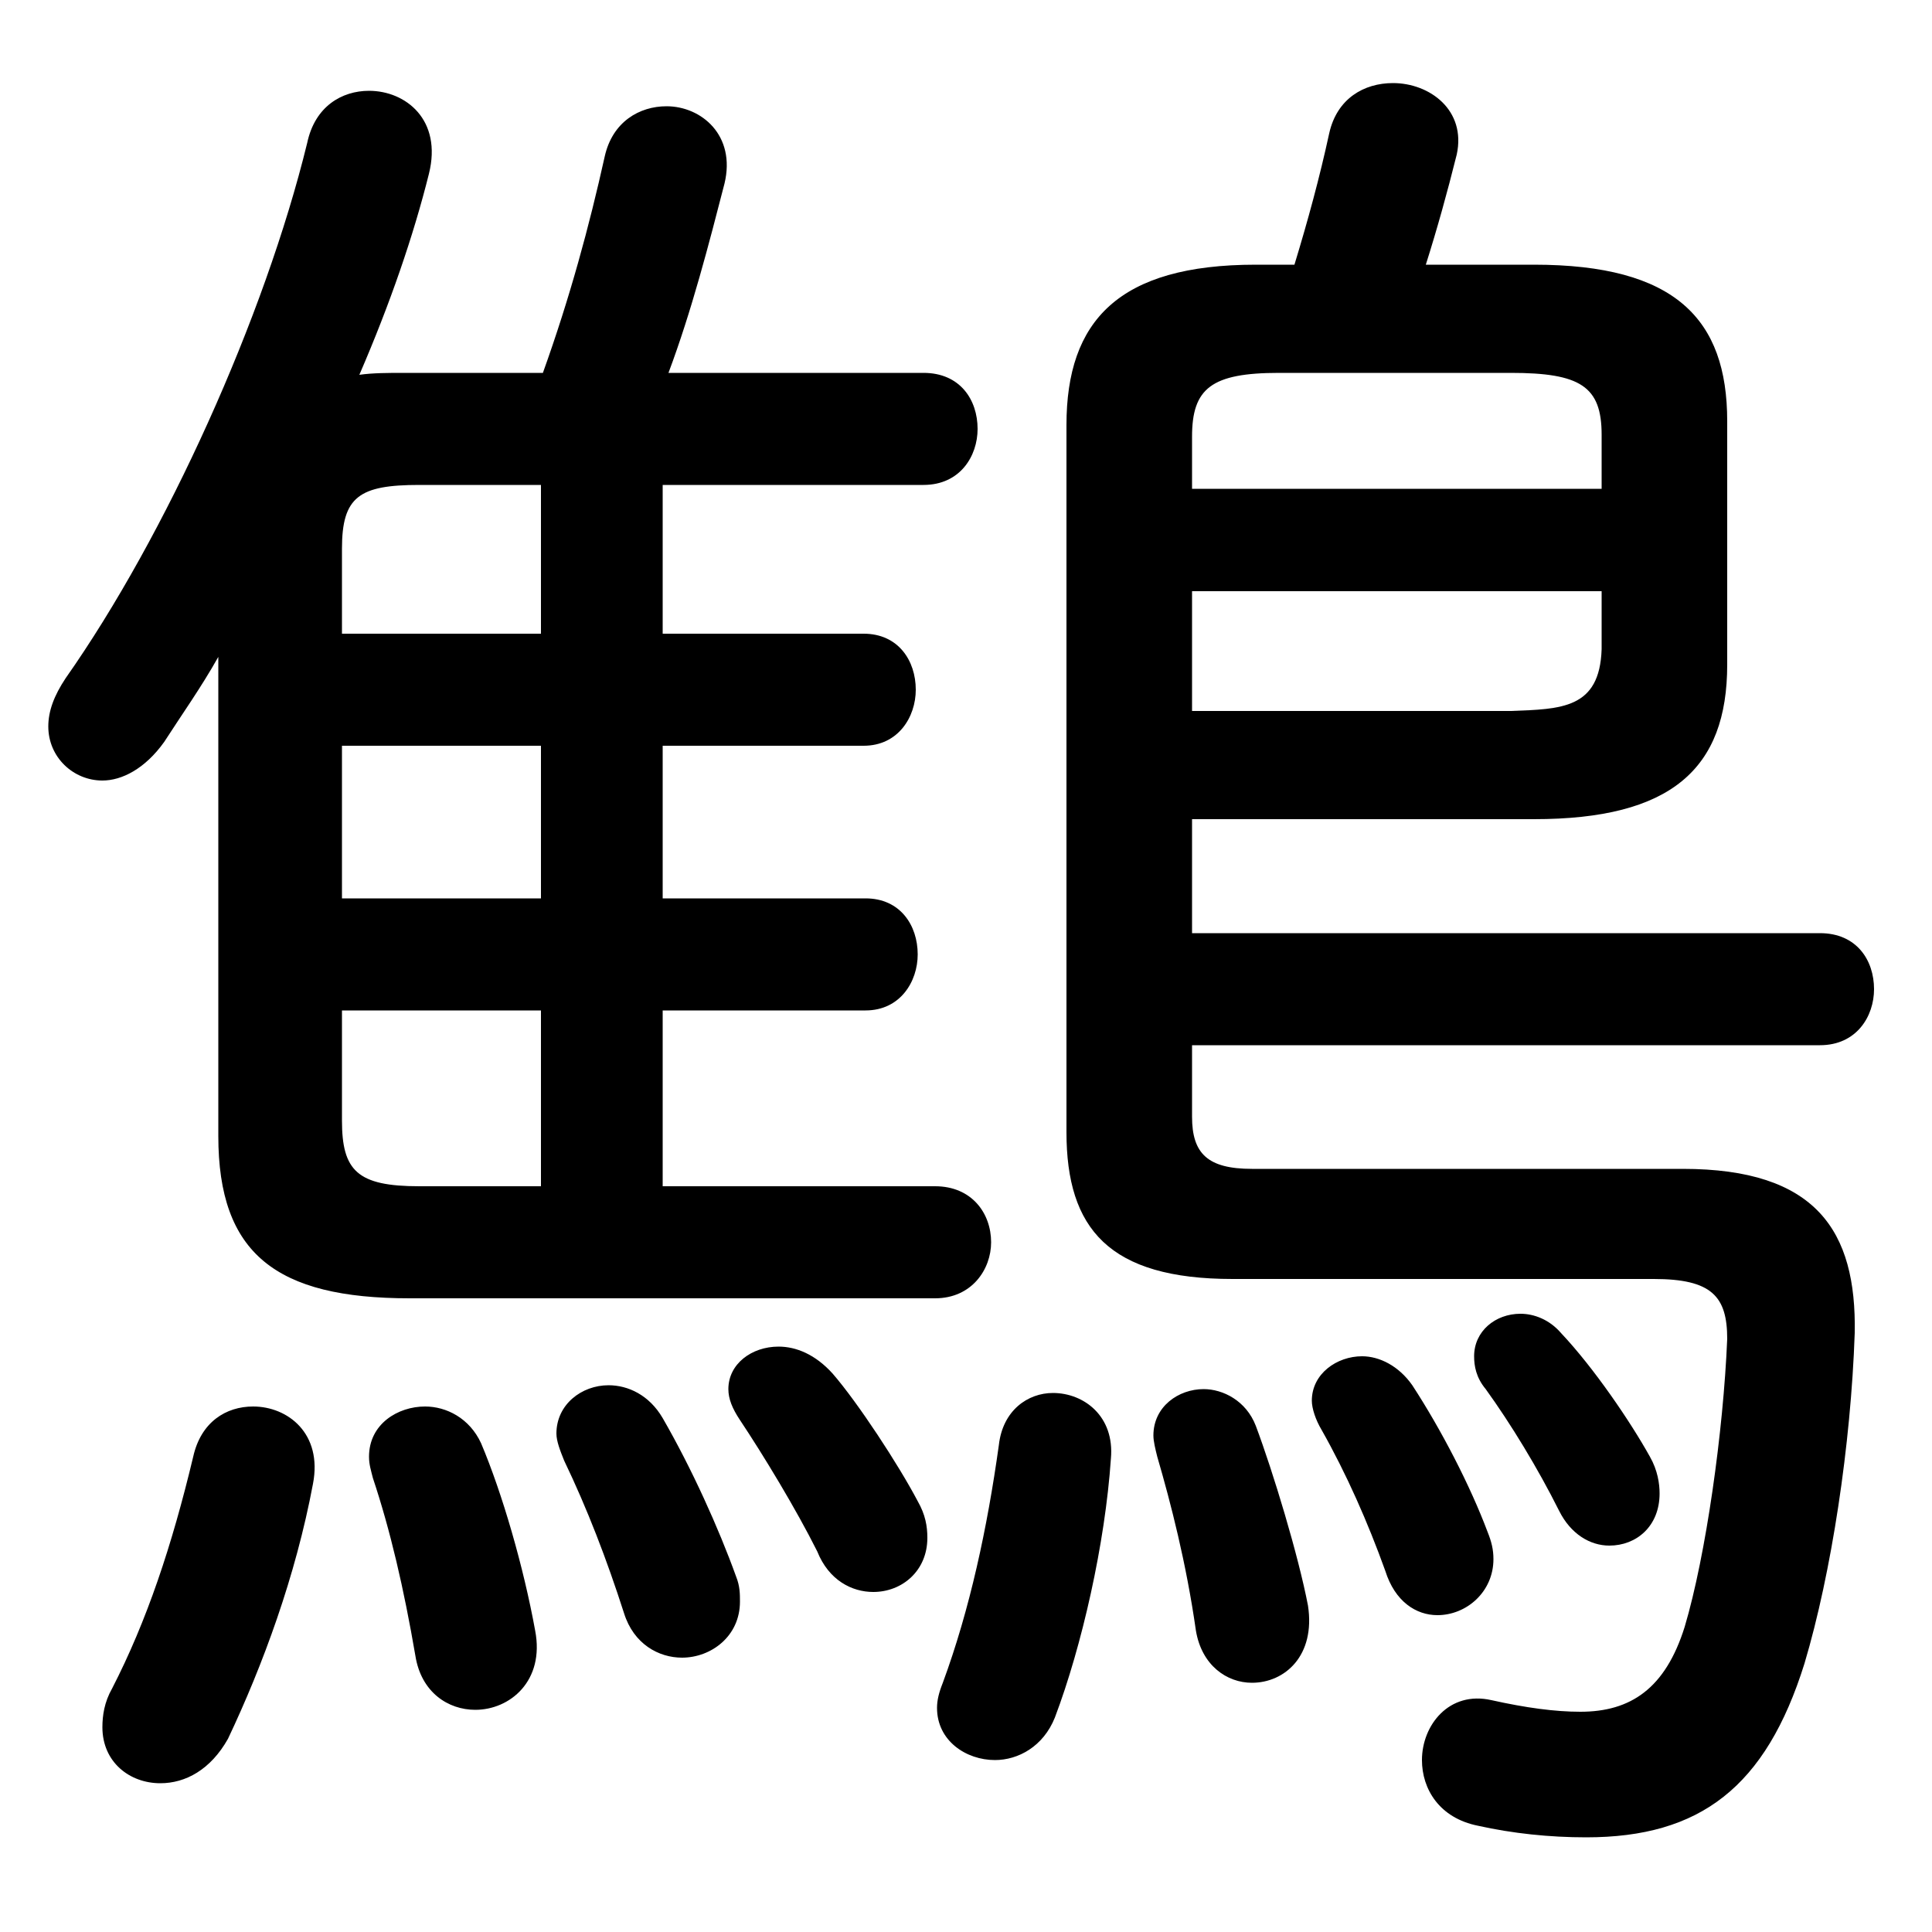 <svg xmlns="http://www.w3.org/2000/svg" viewBox="0 -44.0 50.0 50.0">
    <rect x="0" y="-44.0" width="50.0" height="50.0" fill="#808080" stroke="none"/>
    <g transform="scale(1, -1)">
        <!-- ボディの枠 -->
        <rect x="0" y="-6.0" width="50.0" height="50.0"
            stroke="white" fill="white"/>
        <!-- グリフ座標系の原点 -->
        <circle cx="0" cy="0" r="5" fill="white"/>
        <!-- グリフのアウトライン -->
        <g style="fill:black;stroke:#000000;stroke-width:0;stroke-linecap:round;stroke-linejoin:round;">
        <path d="M 17.15 17.85 L 22.4 17.85 C 23.3 17.85 23.75 18.6 23.75 19.3 C 23.75 20.05 23.3 20.75 22.4 20.75 L 17.15 20.75 L 17.15 24.7 L 22.35 24.7 C 23.25 24.7 23.7 25.45 23.7 26.15 C 23.7 26.9 23.25 27.6 22.35 27.6 L 17.15 27.6 L 17.15 31.45 L 23.9 31.45 C 24.85 31.45 25.3 32.2 25.3 32.9 C 25.3 33.65 24.85 34.35 23.9 34.35 L 17.3 34.35 C 17.9 35.95 18.35 37.7 18.75 39.25 C 19.05 40.5 18.15 41.25 17.25 41.25 C 16.55 41.25 15.85 40.85 15.65 39.95 C 15.25 38.15 14.75 36.3 14.05 34.35 L 10.45 34.35 C 10.05 34.35 9.65 34.35 9.3 34.3 C 10.1 36.15 10.7 37.9 11.1 39.5 C 11.45 40.9 10.5 41.65 9.55 41.65 C 8.85 41.65 8.15 41.25 7.95 40.3 C 6.85 35.8 4.3 30.15 1.7 26.45 C 1.4 26.0 1.25 25.6 1.25 25.2 C 1.25 24.4 1.9 23.8 2.65 23.8 C 3.15 23.8 3.75 24.1 4.25 24.8 C 4.7 25.5 5.2 26.2 5.65 27.0 L 5.65 14.6 C 5.65 11.55 7.15 10.4 10.6 10.4 L 24.2 10.4 C 25.15 10.4 25.65 11.15 25.65 11.85 C 25.65 12.6 25.15 13.3 24.2 13.3 L 17.15 13.3 Z M 14.0 17.85 L 14.0 13.3 L 10.85 13.3 C 9.25 13.3 8.85 13.7 8.85 15.0 L 8.85 17.85 Z M 14.0 20.75 L 8.85 20.75 L 8.85 24.7 L 14.0 24.7 Z M 14.0 27.6 L 8.85 27.6 L 8.85 29.8 C 8.85 31.15 9.3 31.45 10.85 31.45 L 14.0 31.45 Z M 30.85 22.8 L 39.7 22.8 C 43.25 22.8 44.7 24.1 44.7 26.8 L 44.7 33.1 C 44.7 35.75 43.35 37.15 39.7 37.15 L 36.9 37.15 C 37.2 38.1 37.45 39.0 37.7 40.0 C 37.95 41.15 37.0 41.85 36.05 41.85 C 35.3 41.85 34.6 41.45 34.4 40.55 C 34.15 39.4 33.85 38.3 33.5 37.15 L 32.5 37.15 C 28.95 37.15 27.6 35.7 27.6 33.0 L 27.6 14.7 C 27.6 12.2 28.7 10.9 31.9 10.9 L 42.8 10.9 C 44.3 10.9 44.7 10.45 44.7 9.35 C 44.6 6.95 44.15 3.75 43.6 1.9 C 43.1 0.3 42.2 -0.3 40.9 -0.3 C 40.25 -0.3 39.5 -0.2 38.6 0.0 C 37.5 0.25 36.8 -0.65 36.8 -1.55 C 36.8 -2.3 37.25 -3.05 38.25 -3.25 C 39.15 -3.45 40.1 -3.55 41.05 -3.55 C 44.0 -3.55 45.7 -2.25 46.7 0.95 C 47.4 3.3 47.9 6.6 48.0 9.5 C 48.05 12.15 47.0 13.75 43.55 13.75 L 32.4 13.75 C 31.25 13.75 30.85 14.15 30.85 15.1 L 30.85 16.95 L 47.1 16.95 C 48.05 16.95 48.5 17.7 48.5 18.4 C 48.5 19.15 48.05 19.85 47.1 19.85 L 30.85 19.85 Z M 30.85 25.6 L 30.85 28.7 L 41.45 28.7 L 41.45 27.2 C 41.4 25.65 40.4 25.65 39.1 25.6 Z M 41.45 31.35 L 30.85 31.35 L 30.85 32.7 C 30.85 33.95 31.35 34.35 33.1 34.35 L 39.1 34.35 C 40.9 34.35 41.45 34.0 41.45 32.75 Z M 5.0 6.3 C 4.45 4.0 3.8 2.05 2.9 0.3 C 2.7 -0.05 2.65 -0.4 2.65 -0.7 C 2.65 -1.6 3.35 -2.15 4.15 -2.15 C 4.8 -2.15 5.45 -1.8 5.9 -1.0 C 6.8 0.9 7.65 3.2 8.1 5.6 C 8.35 6.9 7.45 7.6 6.55 7.6 C 5.85 7.6 5.2 7.2 5.0 6.3 Z M 12.45 6.65 C 12.15 7.3 11.55 7.6 11.0 7.6 C 10.3 7.6 9.55 7.15 9.55 6.3 C 9.55 6.1 9.6 5.95 9.65 5.75 C 10.1 4.4 10.45 2.9 10.75 1.15 C 10.9 0.2 11.6 -0.25 12.3 -0.25 C 13.2 -0.25 14.1 0.5 13.85 1.8 C 13.55 3.45 13.0 5.35 12.45 6.65 Z M 21.55 8.45 C 21.1 8.95 20.6 9.15 20.15 9.15 C 19.45 9.15 18.85 8.7 18.85 8.05 C 18.85 7.8 18.95 7.55 19.15 7.25 C 19.75 6.35 20.6 4.95 21.15 3.85 C 21.45 3.1 22.05 2.8 22.6 2.8 C 23.35 2.8 24.0 3.35 24.0 4.2 C 24.0 4.5 23.95 4.8 23.75 5.15 C 23.25 6.1 22.2 7.7 21.55 8.45 Z M 25.85 6.6 C 25.55 4.45 25.1 2.35 24.4 0.45 C 24.3 0.2 24.25 0.0 24.25 -0.2 C 24.25 -1.05 25.0 -1.55 25.75 -1.55 C 26.35 -1.55 27.0 -1.2 27.3 -0.45 C 28.0 1.4 28.6 4.05 28.75 6.25 C 28.85 7.35 28.05 7.95 27.25 7.95 C 26.6 7.95 25.95 7.5 25.85 6.6 Z M 32.5 7.1 C 32.25 7.75 31.65 8.05 31.15 8.05 C 30.5 8.05 29.85 7.6 29.85 6.85 C 29.85 6.7 29.9 6.5 29.95 6.3 C 30.3 5.1 30.7 3.55 30.95 1.8 C 31.1 0.9 31.75 0.45 32.4 0.45 C 33.25 0.45 34.05 1.15 33.85 2.45 C 33.6 3.75 32.95 5.9 32.5 7.1 Z M 40.4 9.5 C 40.1 9.85 39.7 10.0 39.35 10.0 C 38.7 10.0 38.15 9.55 38.15 8.9 C 38.15 8.65 38.2 8.35 38.45 8.05 C 39.1 7.15 39.8 6.0 40.35 4.9 C 40.65 4.3 41.15 4.0 41.65 4.0 C 42.35 4.0 42.95 4.5 42.95 5.35 C 42.95 5.6 42.9 5.95 42.7 6.3 C 42.2 7.2 41.25 8.6 40.4 9.5 Z M 17.15 7.3 C 16.8 7.9 16.25 8.15 15.75 8.15 C 15.05 8.15 14.4 7.65 14.4 6.9 C 14.4 6.7 14.5 6.45 14.6 6.2 C 15.2 4.95 15.7 3.65 16.15 2.25 C 16.4 1.45 17.05 1.1 17.65 1.1 C 18.4 1.1 19.15 1.65 19.15 2.55 C 19.15 2.75 19.15 2.95 19.05 3.2 C 18.6 4.45 17.9 6.0 17.15 7.3 Z M 36.55 8.15 C 36.2 8.65 35.7 8.9 35.25 8.9 C 34.6 8.9 33.95 8.45 33.95 7.75 C 33.95 7.55 34.05 7.25 34.2 7.0 C 34.85 5.85 35.4 4.6 35.85 3.35 C 36.1 2.55 36.65 2.2 37.2 2.2 C 37.95 2.2 38.65 2.8 38.65 3.65 C 38.65 3.9 38.6 4.1 38.5 4.35 C 38.05 5.55 37.3 7.0 36.55 8.15 Z"/>
    </g>
    </g>
</svg>
